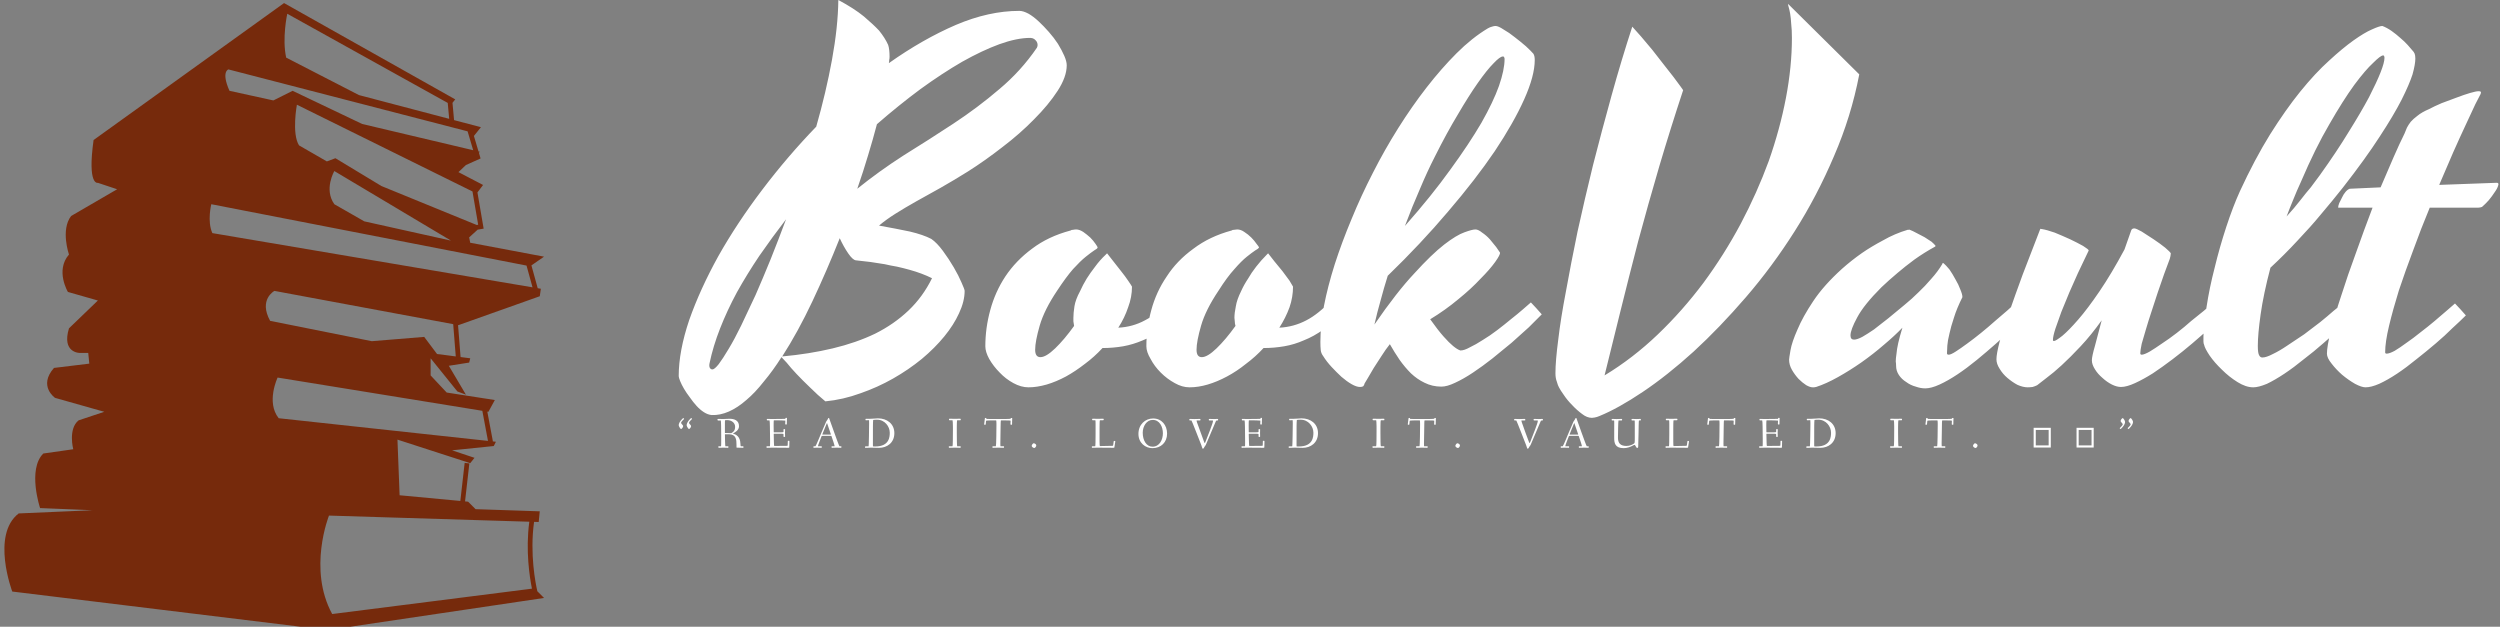<svg data-v-423bf9ae="" xmlns="http://www.w3.org/2000/svg" viewBox="0 0 359 90" class="iconLeftSlogan"><rect x="0" y="0" width="359" height="90" fill="#808080" stroke="none"/><!----><!----><!----><g data-v-423bf9ae="" id="cc969466-30ac-4e4e-8c04-d6bc3c9c3d28" fill="#ffffff" transform="matrix(5.038,0,0,5.038,101.694,-15.164)"><path d="M10.22 4.87L10.22 4.87Q10.22 5.20 9.96 5.60Q9.70 6.00 9.29 6.41Q8.89 6.82 8.39 7.20Q7.89 7.59 7.40 7.90L7.40 7.90Q7 8.15 6.63 8.36Q6.25 8.57 5.93 8.75Q5.61 8.93 5.34 9.10Q5.07 9.27 4.87 9.44L4.87 9.44Q5.37 9.53 5.75 9.61Q6.13 9.70 6.36 9.82L6.36 9.82Q6.52 9.93 6.69 10.16Q6.86 10.39 7 10.63Q7.14 10.87 7.22 11.06Q7.31 11.26 7.31 11.30L7.31 11.30Q7.31 11.60 7.15 11.94Q7 12.27 6.73 12.60Q6.46 12.93 6.09 13.24Q5.71 13.55 5.27 13.80Q4.83 14.05 4.34 14.22Q3.85 14.40 3.34 14.45L3.34 14.45Q3.12 14.27 2.91 14.06Q2.69 13.85 2.52 13.67Q2.35 13.49 2.24 13.35Q2.12 13.22 2.09 13.19L2.09 13.19Q1.85 13.57 1.59 13.88Q1.34 14.20 1.09 14.41Q0.84 14.63 0.59 14.74Q0.34 14.85 0.10 14.84L0.10 14.84Q-0.01 14.83-0.12 14.76Q-0.23 14.69-0.33 14.58Q-0.43 14.47-0.52 14.34Q-0.62 14.21-0.69 14.09Q-0.76 13.97-0.80 13.87Q-0.84 13.77-0.84 13.73L-0.84 13.73Q-0.84 13.02-0.54 12.13Q-0.23 11.25 0.29 10.31Q0.82 9.37 1.54 8.42Q2.26 7.47 3.08 6.62L3.08 6.62Q3.36 5.64 3.53 4.71Q3.70 3.78 3.71 3.01L3.71 3.01Q4.16 3.25 4.44 3.48Q4.71 3.71 4.87 3.88L4.87 3.88Q5.04 4.09 5.13 4.29L5.13 4.29Q5.17 4.41 5.17 4.63L5.17 4.63Q5.17 4.68 5.16 4.72Q5.16 4.76 5.15 4.81L5.15 4.81Q6.11 4.13 7.06 3.72Q8.00 3.32 8.87 3.32L8.87 3.32Q8.98 3.32 9.13 3.40Q9.27 3.48 9.42 3.62Q9.56 3.75 9.71 3.92Q9.86 4.09 9.97 4.26Q10.08 4.44 10.15 4.60Q10.22 4.76 10.22 4.87ZM3.75 9.80L3.75 9.80Q3.38 10.73 2.97 11.60Q2.56 12.47 2.11 13.17L2.11 13.17Q2.88 13.10 3.55 12.94Q4.22 12.78 4.76 12.52Q5.30 12.25 5.71 11.86Q6.12 11.47 6.38 10.94L6.38 10.94Q6.24 10.87 6.08 10.81Q5.92 10.75 5.74 10.70Q5.56 10.65 5.38 10.61Q5.20 10.58 5.03 10.54L5.03 10.54Q4.63 10.47 4.21 10.43L4.21 10.43Q4.12 10.42 3.99 10.23Q3.86 10.04 3.75 9.80ZM4.81 6.55L4.81 6.55Q4.70 6.97 4.56 7.43Q4.42 7.90 4.25 8.39L4.25 8.39Q4.87 7.89 5.57 7.44Q6.28 7 6.98 6.54Q7.68 6.08 8.30 5.55Q8.92 5.03 9.37 4.37L9.37 4.37Q9.39 4.33 9.39 4.29Q9.39 4.24 9.36 4.19Q9.33 4.15 9.29 4.12Q9.24 4.09 9.18 4.09L9.18 4.09Q8.80 4.09 8.30 4.27Q7.81 4.45 7.24 4.77Q6.67 5.10 6.05 5.55Q5.43 6.01 4.81 6.55ZM0.12 13.54L0.12 13.54Q0.18 13.54 0.30 13.39Q0.42 13.23 0.58 12.96Q0.75 12.68 0.94 12.29Q1.13 11.89 1.35 11.42Q1.56 10.94 1.78 10.40Q2.00 9.85 2.22 9.26L2.22 9.26Q1.82 9.78 1.46 10.30Q1.11 10.82 0.82 11.34Q0.54 11.86 0.34 12.37Q0.14 12.88 0.04 13.36L0.04 13.36Q0.02 13.45 0.05 13.50Q0.08 13.54 0.12 13.54ZM9.32 12.98L9.32 12.98Q9.32 13.19 9.47 13.19L9.47 13.19Q9.63 13.19 9.89 12.94Q10.15 12.69 10.43 12.30L10.43 12.30Q10.42 12.23 10.41 12.17Q10.41 12.11 10.41 12.07L10.41 12.07Q10.41 11.93 10.44 11.74Q10.47 11.55 10.60 11.31L10.60 11.31Q10.68 11.13 10.79 10.95L10.79 10.95Q10.89 10.79 11.03 10.61Q11.16 10.43 11.33 10.27L11.33 10.27L11.37 10.23Q11.44 10.32 11.55 10.46Q11.66 10.60 11.77 10.74Q11.89 10.89 11.97 11.01Q12.06 11.14 12.08 11.18L12.08 11.18Q12.08 11.48 11.97 11.77Q11.87 12.07 11.69 12.35L11.69 12.35Q12.10 12.33 12.45 12.14Q12.80 11.96 13.19 11.55L13.19 11.55Q13.25 11.61 13.35 11.72Q13.45 11.83 13.51 11.90L13.51 11.90Q13.22 12.20 12.94 12.40Q12.67 12.60 12.39 12.71Q12.11 12.83 11.83 12.88Q11.54 12.93 11.24 12.93L11.24 12.93Q11.01 13.18 10.74 13.38Q10.47 13.59 10.20 13.74Q9.92 13.89 9.65 13.97Q9.37 14.05 9.13 14.05L9.13 14.05Q8.92 14.05 8.70 13.93Q8.48 13.81 8.31 13.63Q8.13 13.45 8.01 13.24Q7.90 13.04 7.90 12.88L7.90 12.88Q7.90 12.36 8.04 11.85Q8.18 11.33 8.47 10.89Q8.77 10.44 9.23 10.10Q9.69 9.75 10.33 9.58L10.33 9.58Q10.35 9.56 10.40 9.56Q10.45 9.55 10.49 9.55L10.49 9.55Q10.58 9.55 10.69 9.62Q10.79 9.69 10.89 9.78Q10.98 9.87 11.04 9.96Q11.10 10.04 11.10 10.07L11.10 10.07Q11.09 10.10 11.00 10.15Q10.91 10.21 10.76 10.33Q10.61 10.45 10.40 10.68Q10.20 10.91 9.95 11.29L9.95 11.29Q9.58 11.84 9.45 12.29Q9.32 12.74 9.32 12.98ZM13.92 12.98L13.92 12.98Q13.92 13.19 14.07 13.19L14.07 13.19Q14.23 13.19 14.49 12.94Q14.75 12.69 15.03 12.30L15.03 12.30Q15.01 12.23 15.01 12.17Q15.00 12.11 15.00 12.07L15.00 12.07Q15.00 11.93 15.04 11.74Q15.07 11.55 15.19 11.31L15.19 11.31Q15.27 11.13 15.39 10.95L15.39 10.95Q15.48 10.79 15.62 10.61Q15.76 10.43 15.92 10.27L15.92 10.27L15.96 10.23Q16.03 10.32 16.14 10.46Q16.26 10.60 16.37 10.74Q16.48 10.89 16.57 11.01Q16.65 11.14 16.67 11.18L16.67 11.18Q16.67 11.48 16.57 11.77Q16.46 12.07 16.28 12.35L16.28 12.35Q16.69 12.33 17.05 12.14Q17.40 11.96 17.78 11.55L17.78 11.55Q17.84 11.61 17.94 11.72Q18.04 11.83 18.10 11.90L18.10 11.90Q17.81 12.20 17.54 12.40Q17.26 12.60 16.98 12.71Q16.71 12.83 16.42 12.88Q16.13 12.93 15.83 12.93L15.83 12.93Q15.60 13.18 15.33 13.38Q15.07 13.59 14.79 13.74Q14.51 13.89 14.24 13.97Q13.97 14.05 13.72 14.05L13.72 14.05Q13.51 14.05 13.30 13.93Q13.08 13.81 12.90 13.63Q12.72 13.45 12.61 13.24Q12.49 13.04 12.49 12.88L12.49 12.88Q12.49 12.36 12.63 11.85Q12.77 11.33 13.07 10.89Q13.36 10.44 13.83 10.10Q14.29 9.75 14.92 9.58L14.92 9.58Q14.94 9.56 14.99 9.56Q15.05 9.55 15.08 9.55L15.08 9.55Q15.18 9.55 15.28 9.62Q15.39 9.69 15.48 9.78Q15.57 9.87 15.63 9.96Q15.70 10.04 15.70 10.07L15.70 10.07Q15.68 10.10 15.59 10.15Q15.50 10.21 15.35 10.33Q15.20 10.45 15.00 10.68Q14.79 10.91 14.55 11.29L14.55 11.29Q14.18 11.84 14.05 12.29Q13.92 12.74 13.92 12.98ZM21.44 13.00L21.44 13.00Q21.55 13.00 21.71 12.91Q21.88 12.83 22.08 12.70Q22.28 12.58 22.49 12.42Q22.70 12.26 22.88 12.11Q23.07 11.96 23.22 11.83Q23.37 11.70 23.45 11.63L23.45 11.63Q23.52 11.70 23.60 11.79Q23.69 11.89 23.76 11.97L23.76 11.97Q23.61 12.12 23.39 12.34Q23.16 12.55 22.90 12.78Q22.63 13.00 22.35 13.23Q22.07 13.45 21.80 13.63Q21.53 13.81 21.29 13.92Q21.06 14.03 20.90 14.03L20.90 14.03Q20.64 14.03 20.42 13.92Q20.21 13.82 20.03 13.65Q19.86 13.48 19.71 13.27Q19.56 13.05 19.43 12.82L19.43 12.82Q19.31 12.97 19.19 13.16Q19.07 13.34 18.97 13.50Q18.87 13.67 18.80 13.79Q18.73 13.91 18.71 13.94L18.71 13.94Q18.70 13.99 18.67 14.02Q18.64 14.04 18.58 14.04L18.58 14.04Q18.48 14.04 18.34 13.96Q18.20 13.88 18.05 13.75Q17.91 13.62 17.77 13.47Q17.63 13.32 17.53 13.16L17.53 13.16Q17.47 13.08 17.46 12.99Q17.45 12.89 17.45 12.76L17.45 12.76Q17.45 12.30 17.55 11.74Q17.66 11.17 17.86 10.54Q18.06 9.92 18.34 9.25Q18.61 8.59 18.95 7.93Q19.28 7.28 19.67 6.66Q20.06 6.04 20.48 5.50Q20.90 4.96 21.33 4.53Q21.77 4.09 22.22 3.82L22.22 3.82Q22.29 3.78 22.34 3.77Q22.40 3.75 22.44 3.75L22.44 3.75Q22.52 3.75 22.67 3.85Q22.83 3.94 22.99 4.07Q23.16 4.20 23.31 4.33Q23.45 4.46 23.52 4.54L23.52 4.54Q23.56 4.60 23.56 4.72L23.56 4.72Q23.56 5.17 23.26 5.84Q22.96 6.51 22.42 7.32Q21.87 8.13 21.09 9.04Q20.32 9.95 19.37 10.87L19.37 10.87Q19.26 11.22 19.17 11.56Q19.07 11.91 18.99 12.26L18.99 12.26Q19.63 11.33 20.13 10.80Q20.62 10.26 20.98 9.98Q21.33 9.71 21.56 9.63Q21.78 9.55 21.87 9.55L21.87 9.55Q21.95 9.55 22.06 9.64Q22.18 9.72 22.28 9.83Q22.38 9.95 22.46 10.05Q22.54 10.16 22.57 10.21L22.57 10.21Q22.58 10.27 22.43 10.48Q22.28 10.69 22.01 10.96Q21.75 11.24 21.38 11.54Q21.01 11.85 20.58 12.11L20.58 12.11Q20.80 12.42 20.96 12.60Q21.12 12.78 21.23 12.87L21.23 12.87Q21.35 12.97 21.44 13.00ZM20.71 7.48L20.71 7.48Q20.50 7.89 20.29 8.39Q20.07 8.89 19.86 9.45L19.86 9.45Q20.62 8.59 21.15 7.85Q21.69 7.11 22.04 6.51Q22.38 5.91 22.54 5.46Q22.70 5.00 22.70 4.69L22.70 4.69Q22.70 4.67 22.69 4.65Q22.69 4.62 22.65 4.62L22.65 4.62Q22.57 4.62 22.39 4.81Q22.20 5.00 21.94 5.37Q21.68 5.74 21.37 6.27Q21.05 6.80 20.71 7.48ZM30.78 3.12L32.81 5.13Q32.58 6.33 32.09 7.46Q31.61 8.59 30.97 9.60Q30.33 10.61 29.58 11.48Q28.83 12.35 28.09 13.03Q27.34 13.71 26.64 14.18Q25.94 14.65 25.40 14.87L25.40 14.87Q25.33 14.90 25.27 14.91Q25.21 14.92 25.19 14.92L25.19 14.92Q25.05 14.92 24.91 14.81Q24.76 14.70 24.63 14.56Q24.49 14.42 24.39 14.27Q24.29 14.13 24.25 14.05L24.25 14.05Q24.22 14 24.19 13.89Q24.15 13.79 24.15 13.65L24.15 13.65Q24.15 13.30 24.23 12.69Q24.30 12.09 24.45 11.31Q24.59 10.53 24.78 9.61Q24.98 8.70 25.22 7.72Q25.47 6.74 25.75 5.73Q26.03 4.72 26.34 3.77L26.34 3.77Q26.44 3.88 26.59 4.05Q26.74 4.23 26.91 4.43Q27.07 4.63 27.23 4.84Q27.39 5.04 27.52 5.21Q27.64 5.37 27.72 5.48Q27.79 5.58 27.79 5.58L27.79 5.58Q27.43 6.67 27.11 7.75Q26.79 8.84 26.51 9.88Q26.24 10.92 26.00 11.89Q25.76 12.87 25.55 13.71L25.55 13.71Q26.36 13.22 27.07 12.54Q27.77 11.87 28.37 11.07Q28.96 10.27 29.43 9.39Q29.90 8.50 30.23 7.60Q30.55 6.69 30.72 5.80Q30.89 4.91 30.89 4.09L30.89 4.09Q30.89 3.86 30.87 3.69Q30.86 3.52 30.84 3.40Q30.82 3.29 30.80 3.22Q30.78 3.16 30.78 3.12L30.78 3.12ZM35.31 13.08L35.31 13.08Q35.31 13.12 35.36 13.12L35.36 13.12Q35.42 13.12 35.56 13.03Q35.70 12.94 35.89 12.80Q36.07 12.67 36.28 12.50Q36.49 12.33 36.68 12.16Q36.87 12.00 37.03 11.86Q37.18 11.72 37.26 11.65L37.26 11.65Q37.32 11.71 37.42 11.81Q37.51 11.92 37.58 12.00L37.58 12.00Q37.42 12.15 37.19 12.36Q36.96 12.58 36.70 12.81Q36.44 13.04 36.16 13.27Q35.88 13.50 35.61 13.68Q35.34 13.86 35.10 13.97Q34.86 14.08 34.69 14.08L34.69 14.08Q34.56 14.08 34.42 14.03Q34.27 13.99 34.15 13.90Q34.02 13.82 33.94 13.70Q33.86 13.58 33.86 13.44L33.86 13.44Q33.86 13.38 33.85 13.31Q33.85 13.23 33.87 13.10Q33.88 12.97 33.92 12.79Q33.96 12.61 34.04 12.35L34.04 12.35Q33.82 12.58 33.51 12.84Q33.21 13.10 32.87 13.34Q32.54 13.57 32.20 13.76Q31.86 13.95 31.58 14.04L31.58 14.04Q31.54 14.05 31.52 14.05Q31.50 14.05 31.48 14.05L31.48 14.05Q31.41 14.05 31.30 13.99Q31.19 13.92 31.08 13.81Q30.97 13.69 30.89 13.55Q30.81 13.41 30.81 13.26L30.81 13.26Q30.81 13.22 30.85 12.99Q30.89 12.76 31.05 12.40Q31.20 12.04 31.50 11.59Q31.80 11.14 32.32 10.67L32.32 10.67Q32.59 10.43 32.89 10.22L32.89 10.22Q33.15 10.04 33.49 9.86Q33.82 9.67 34.19 9.56L34.19 9.56Q34.21 9.56 34.22 9.56Q34.23 9.55 34.25 9.56L34.25 9.56Q34.33 9.59 34.44 9.65Q34.56 9.71 34.67 9.77Q34.78 9.84 34.87 9.90Q34.95 9.97 34.98 10.01L34.98 10.01Q34.99 10.02 34.98 10.03L34.98 10.03L34.97 10.04Q34.66 10.21 34.38 10.41Q34.11 10.61 33.90 10.79L33.90 10.79Q33.65 11.00 33.44 11.20L33.44 11.20Q32.94 11.70 32.75 12.06Q32.56 12.41 32.56 12.57L32.56 12.57Q32.56 12.69 32.66 12.69L32.66 12.69Q32.75 12.69 32.90 12.61Q33.04 12.53 33.23 12.40Q33.41 12.26 33.64 12.08Q33.86 11.90 34.10 11.70L34.10 11.70Q34.31 11.53 34.51 11.33L34.51 11.33Q34.68 11.17 34.86 10.96Q35.05 10.75 35.18 10.53L35.18 10.53Q35.18 10.52 35.18 10.51L35.18 10.51Q35.19 10.51 35.21 10.51L35.21 10.51Q35.28 10.57 35.38 10.69Q35.47 10.82 35.55 10.97Q35.64 11.12 35.69 11.26Q35.75 11.40 35.75 11.48L35.75 11.48Q35.59 11.80 35.51 12.06Q35.42 12.33 35.38 12.52Q35.33 12.72 35.32 12.86Q35.31 13.00 35.31 13.08ZM40.82 13.08L40.82 13.08Q40.82 13.12 40.86 13.12L40.86 13.12Q40.93 13.12 41.09 13.03Q41.24 12.94 41.44 12.80Q41.64 12.67 41.86 12.50Q42.08 12.33 42.27 12.16Q42.47 12.00 42.63 11.87Q42.79 11.73 42.88 11.66L42.88 11.66Q42.94 11.72 43.02 11.82Q43.11 11.92 43.18 12.00L43.18 12.00Q43.03 12.15 42.80 12.36Q42.57 12.57 42.30 12.80Q42.03 13.03 41.74 13.25Q41.45 13.47 41.18 13.65Q40.91 13.82 40.67 13.93Q40.43 14.04 40.27 14.04L40.27 14.04Q40.15 14.04 40.01 13.97Q39.87 13.90 39.74 13.78Q39.61 13.67 39.53 13.54Q39.44 13.40 39.44 13.28L39.44 13.28Q39.44 13.17 39.53 12.86Q39.61 12.55 39.72 12.14L39.72 12.14Q39.42 12.56 39.12 12.88Q38.83 13.19 38.58 13.42Q38.34 13.64 38.15 13.78Q37.97 13.92 37.88 13.99L37.88 13.99Q37.82 14.02 37.75 14.04Q37.67 14.05 37.61 14.05L37.61 14.05Q37.48 14.05 37.32 13.98Q37.17 13.90 37.03 13.78Q36.90 13.67 36.81 13.52Q36.72 13.38 36.72 13.25L36.72 13.25Q36.72 13.10 36.81 12.75Q36.91 12.40 37.08 11.92Q37.25 11.43 37.47 10.83Q37.70 10.23 37.96 9.56L37.96 9.56Q37.97 9.53 37.98 9.53Q37.99 9.54 38.02 9.54L38.02 9.54Q38.15 9.56 38.38 9.64Q38.60 9.73 38.82 9.83Q39.03 9.93 39.19 10.02Q39.35 10.12 39.35 10.15L39.35 10.15Q39.33 10.20 39.24 10.38Q39.16 10.55 39.04 10.80Q38.93 11.05 38.80 11.34Q38.68 11.63 38.57 11.90Q38.47 12.17 38.40 12.38Q38.33 12.60 38.33 12.70L38.33 12.70Q38.33 12.73 38.36 12.73L38.36 12.73Q38.41 12.73 38.60 12.58Q38.78 12.43 39.05 12.12Q39.32 11.81 39.66 11.31Q40.00 10.81 40.37 10.12L40.37 10.12L40.56 9.58Q40.58 9.52 40.65 9.52L40.65 9.52Q40.70 9.52 40.86 9.61Q41.02 9.71 41.20 9.83Q41.38 9.95 41.53 10.07Q41.67 10.19 41.69 10.23L41.69 10.23Q41.69 10.25 41.68 10.31Q41.67 10.36 41.66 10.39L41.66 10.39Q41.59 10.58 41.50 10.82Q41.41 11.07 41.32 11.34Q41.23 11.61 41.14 11.89Q41.05 12.16 40.98 12.40Q40.91 12.63 40.86 12.81Q40.82 13.00 40.82 13.08ZM44.30 13.20L44.30 13.20Q44.41 13.20 44.60 13.10Q44.79 13.01 45.01 12.86Q45.24 12.71 45.49 12.54Q45.73 12.36 45.95 12.19Q46.16 12.02 46.33 11.87Q46.50 11.73 46.59 11.66L46.59 11.66Q46.65 11.72 46.73 11.82Q46.82 11.92 46.89 12.00L46.89 12.00Q46.74 12.15 46.52 12.36Q46.29 12.58 46.03 12.80Q45.77 13.03 45.48 13.25Q45.20 13.48 44.93 13.66Q44.66 13.84 44.43 13.95Q44.19 14.05 44.04 14.05L44.04 14.05Q43.83 14.05 43.59 13.90Q43.35 13.75 43.15 13.55Q42.94 13.35 42.80 13.15Q42.66 12.94 42.64 12.84L42.64 12.84Q42.62 12.80 42.62 12.74Q42.62 12.68 42.62 12.61L42.62 12.61Q42.62 12.27 42.71 11.75Q42.79 11.22 42.94 10.64Q43.08 10.06 43.27 9.48Q43.46 8.90 43.66 8.46L43.66 8.46Q44.08 7.55 44.52 6.84Q44.96 6.14 45.38 5.62Q45.81 5.09 46.20 4.74Q46.59 4.38 46.90 4.16Q47.21 3.94 47.42 3.85Q47.64 3.75 47.72 3.75L47.72 3.75Q47.85 3.80 47.98 3.89Q48.12 3.99 48.23 4.09Q48.35 4.19 48.44 4.29Q48.53 4.39 48.57 4.44L48.57 4.44Q48.62 4.49 48.64 4.54Q48.66 4.59 48.66 4.68L48.66 4.68Q48.66 4.84 48.58 5.13Q48.49 5.41 48.27 5.85Q48.04 6.30 47.64 6.91Q47.24 7.53 46.60 8.35L46.60 8.35Q46.30 8.73 45.96 9.13L45.96 9.13Q45.68 9.47 45.30 9.87Q44.93 10.27 44.53 10.64L44.53 10.64Q44.33 11.40 44.25 11.97Q44.17 12.54 44.17 12.87L44.17 12.87Q44.17 13.08 44.21 13.14Q44.24 13.20 44.30 13.20ZM45.40 8.19L45.40 8.19Q45.28 8.45 45.18 8.70Q45.08 8.94 44.99 9.18L44.99 9.18Q45.21 8.94 45.38 8.72Q45.55 8.50 45.68 8.35L45.68 8.35Q45.82 8.16 45.94 8.00L45.94 8.00Q46.42 7.33 46.76 6.77Q47.11 6.21 47.34 5.78Q47.56 5.35 47.67 5.07Q47.78 4.79 47.78 4.66L47.78 4.66Q47.78 4.63 47.77 4.61Q47.77 4.59 47.74 4.59L47.74 4.59Q47.67 4.59 47.46 4.80Q47.24 5.00 46.92 5.43Q46.60 5.87 46.21 6.55Q45.81 7.23 45.40 8.19ZM47.24 14.05L47.24 14.05Q47.13 14.05 46.94 13.95Q46.75 13.84 46.57 13.69Q46.40 13.54 46.27 13.37Q46.14 13.21 46.14 13.09L46.14 13.09Q46.14 12.89 46.25 12.44Q46.36 12.00 46.55 11.43Q46.73 10.86 46.97 10.21Q47.20 9.56 47.44 8.93L47.44 8.93L46.48 8.93L46.47 8.93Q46.46 8.93 46.46 8.92L46.46 8.92Q46.46 8.88 46.49 8.80Q46.53 8.72 46.57 8.64Q46.61 8.55 46.67 8.48Q46.73 8.41 46.79 8.39L46.79 8.39L47.67 8.35Q47.87 7.88 48.04 7.49Q48.21 7.10 48.35 6.82L48.35 6.82Q48.38 6.74 48.42 6.65Q48.46 6.57 48.53 6.48Q48.60 6.40 48.72 6.31Q48.84 6.21 49.05 6.12L49.05 6.12Q49.20 6.04 49.41 5.95Q49.63 5.87 49.84 5.79Q50.05 5.71 50.22 5.66Q50.39 5.61 50.46 5.61L50.46 5.61Q50.53 5.61 50.53 5.64L50.53 5.64L50.53 5.65Q50.53 5.66 50.52 5.69L50.52 5.69Q50.48 5.76 50.37 5.98Q50.26 6.21 50.10 6.56Q49.94 6.90 49.74 7.35Q49.55 7.79 49.34 8.28L49.34 8.28L50.98 8.22Q51.05 8.22 51.02 8.30Q51.00 8.38 50.92 8.49Q50.85 8.60 50.75 8.72Q50.65 8.83 50.58 8.89L50.58 8.89Q50.57 8.91 50.52 8.92Q50.48 8.93 50.42 8.93L50.42 8.93L49.07 8.93Q48.82 9.53 48.60 10.14Q48.37 10.75 48.19 11.29Q48.02 11.84 47.91 12.30Q47.80 12.76 47.80 13.05L47.80 13.05Q47.80 13.09 47.84 13.09L47.84 13.09Q47.92 13.09 48.07 13.01Q48.22 12.92 48.41 12.78Q48.60 12.65 48.81 12.48Q49.02 12.32 49.21 12.16Q49.40 12.00 49.56 11.86Q49.71 11.73 49.79 11.66L49.79 11.66Q49.85 11.72 49.94 11.82Q50.03 11.92 50.10 12.00L50.10 12.00Q49.95 12.15 49.72 12.36Q49.50 12.58 49.24 12.80Q48.97 13.03 48.69 13.25Q48.41 13.48 48.14 13.66Q47.87 13.84 47.63 13.95Q47.40 14.05 47.24 14.05Z"></path></g><!----><g data-v-423bf9ae="" id="de5bad65-e94a-458d-9e12-a15b4e0bbae7" transform="matrix(1.024,0,0,1.024,-12.023,-5.128)" stroke="none" fill="#762A0C"><path d="M86.635 78.191l.651.021.149-1.5-9.002-.302-1.051-1.05-.425-.04.604-5.324-.659-.074-.606 5.336-8.516-.798-.302-7.803 10.205 3.302.6-.75-3.15-1.051 5.852-.601.3-.601-.476-.051.051-.01-.781-4.165.155.025.9-1.651-6.752-1.05-2.252-2.4v-2.401l3.753 4.651 1.199.45-2.4-4.052 2.851-.449.151-.601-1.355-.175-.354-4.487.059.012 11.403-4.052.15-1.051-.441-.074-.882-3.2L88.035 41l-10.352-1.95-.151-.751 1.197-1.088.837-.14-.87-5.077.787-1.048-3.451-1.8 1.048-.996 2.055-.921-.238-.804.137-.131-.189-.045-.645-2.176.984-1.229-3.767-.991-.221-2.428.386-.481L51.574 5.438 24.865 24.644c-.9 6.452.601 6.002.601 6.002l2.701.901-6.453 3.75c-1.501 1.951-.3 5.402-.3 5.402-1.95 2.25-.149 5.25-.149 5.25l4.201 1.201-4.052 3.902c-1.05 3.45 1.5 3.45 1.5 3.45h1.2l.15 1.5-4.951.601c-2.251 2.551.15 4.201.15 4.201l6.902 1.951-3.601 1.2c-1.501 1.2-.751 4.052-.751 4.052l-4.201.6c-2.25 2.251-.45 7.652-.45 7.652l7.351.3-10.352.45c-3.902 3.002-.901 10.953-.901 10.953l44.264 5.402 30.31-4.501-.939-.939c-.241-1.05-1.081-5.205-.46-9.733zm-8.038-41.632l-13.368-5.463-6.452-3.901-1.199.45-3.902-2.25c-1.05-1.65-.3-5.702-.3-5.702L78 31.858l.798 4.667-.201.034zm-3.616 2.191l-12.154-2.701-4.2-2.402c-1.5-2.1 0-4.651 0-4.651l16.354 9.754zM52.025 6.938l22.504 12.503.203 2.231-12.655-3.331-10.202-5.251c-.602-2.701.15-6.152.15-6.152zm-8.253 7.803l33.542 8.685.785 2.648-15.571-3.681-9.752-4.651-2.701 1.35-6.152-1.35c-1.202-2.701-.151-3.001-.151-3.001zm-2.401 18.905l44.207 8.605.842 3.051-44.899-7.604c-.75-1.649-.15-4.052-.15-4.052zm8.854 12.156l25.071 4.664.359 4.526-2.624-.338-1.801-2.401-7.352.601-14.255-2.852c-1.65-3 .602-4.2.602-4.2zm.448 12.153l28.708 4.663.791 4.22-29.35-3.181c-1.799-2.252-.149-5.702-.149-5.702zm7.204 19.356l28.091.86c-.544 4.052.05 7.806.37 9.388l-28.011 3.557c-3.451-6.303-.45-13.805-.45-13.805z"></path></g><!----><g data-v-423bf9ae="" id="e2a671a9-b99f-4d28-b58a-47c55039ac6e" fill="#ffffff" transform="matrix(0.44,0,0,0.44,97.295,58.723)"><path d="M0.38 5.32C0.38 5.68 0.98 6.57 1.13 6.57C1.37 6.57 1.83 5.95 1.83 5.64C1.83 5.24 1.16 4.87 1.16 4.55C1.16 4.12 2.14 3.33 2.14 3.28C2.14 3.15 1.95 2.98 1.88 2.98C1.74 2.98 0.38 4.30 0.38 5.32ZM2.97 5.32C2.97 5.68 3.57 6.57 3.72 6.57C3.96 6.57 4.42 5.95 4.42 5.64C4.42 5.24 3.75 4.87 3.75 4.55C3.75 4.12 4.73 3.33 4.73 3.28C4.73 3.15 4.54 2.98 4.47 2.98C4.33 2.98 2.97 4.30 2.97 5.32ZM13.03 3.51C13.03 3.72 13.10 3.79 13.30 3.79L14.11 3.77C14.21 3.77 14.25 6.61 14.25 8.55L14.25 10.42C14.25 11.30 14.24 12.18 14.20 12.18L13.59 12.18C13.37 12.18 13.30 12.19 13.30 12.39C13.30 12.63 13.34 12.68 13.54 12.68C13.66 12.68 14.49 12.64 14.91 12.64C15.33 12.64 16.10 12.68 16.42 12.68C16.59 12.68 16.62 12.61 16.62 12.40C16.62 12.24 16.59 12.18 16.42 12.18L15.61 12.18C15.54 12.18 15.46 9.18 15.46 8.37C15.46 8.30 15.46 8.26 15.57 8.26C15.96 8.26 16.56 8.27 16.86 8.27C19.10 8.32 19.24 10.00 19.24 11.68L19.24 12.49C19.24 12.61 19.29 12.64 19.39 12.64C19.39 12.64 20.83 12.68 21.31 12.68C21.48 12.68 21.53 12.64 21.53 12.53C21.53 12.24 21.48 12.18 21.32 12.18L20.68 12.18C20.58 12.18 20.55 12.14 20.52 11.31C20.44 8.99 19.07 8.34 18.16 8.05C18.02 8.01 18.05 8.01 18.16 7.95C18.75 7.69 20.06 6.94 20.06 5.63C20.06 3.63 18.37 3.21 16.97 3.21C16.65 3.21 15.36 3.29 14.94 3.29C14.52 3.29 13.54 3.26 13.31 3.26C13.13 3.26 13.03 3.28 13.03 3.51ZM15.46 7.80L15.46 4.40C15.46 4.05 15.48 3.68 15.53 3.68C15.74 3.65 16.02 3.65 16.24 3.65C17.54 3.65 18.79 4.47 18.79 5.82C18.79 6.99 18.24 7.57 17.58 7.88C17.54 7.90 17.50 7.90 17.43 7.90C16.95 7.88 16.24 7.88 15.64 7.87C15.47 7.87 15.46 7.85 15.46 7.80ZM29.01 12.39C29.01 12.63 29.04 12.68 29.23 12.68C29.55 12.68 30.52 12.64 30.94 12.64C31.36 12.64 35.87 12.68 36.19 12.68C36.32 12.68 36.47 12.66 36.47 12.49C36.47 12.07 36.51 11.23 36.51 10.53C36.51 10.39 36.36 10.39 36.23 10.39C36.12 10.39 35.99 10.39 35.99 10.51C35.98 11.06 35.98 11.41 35.95 11.76C35.92 12.01 35.92 12.04 35.83 12.04C35.67 12.04 33.04 12.08 31.54 12.08C31.47 12.08 31.43 10.11 31.39 8.26C31.39 8.06 31.43 8.09 31.57 8.09L33.85 8.09C34.55 8.09 34.58 8.20 34.58 8.30L34.58 9.00C34.58 9.14 34.76 9.14 34.87 9.14C34.97 9.14 35.10 9.13 35.10 9.02C35.10 8.83 35.07 8.33 35.07 7.83C35.07 7.32 35.10 6.83 35.10 6.71C35.10 6.59 34.96 6.58 34.86 6.58C34.75 6.58 34.58 6.59 34.58 6.72L34.58 7.45C34.58 7.62 34.13 7.63 33.85 7.63L31.51 7.63C31.40 7.63 31.39 7.63 31.39 7.45C31.37 6.75 31.36 6.06 31.36 5.46C31.36 5.12 31.36 3.71 31.44 3.71C32.68 3.71 35.18 3.75 35.18 3.81C35.18 3.99 35.14 4.83 35.14 4.89C35.14 5.04 35.21 5.10 35.39 5.10C35.59 5.10 35.66 5.08 35.66 4.94C35.66 3.85 35.71 3.36 35.71 3.09C35.71 2.91 35.63 2.90 35.43 2.90C35.24 2.90 35.24 2.95 35.21 3.11C35.20 3.25 35.27 3.25 34.36 3.25C33.74 3.25 31.60 3.29 30.83 3.29C30.34 3.29 29.40 3.25 29.30 3.25C29.18 3.25 29.12 3.30 29.12 3.49C29.12 3.72 29.19 3.74 29.36 3.74L30.02 3.74C30.07 3.74 30.14 4.79 30.14 5.71C30.14 5.80 30.20 8.27 30.20 9.83L30.20 11.17C30.20 11.84 30.17 12.18 30.14 12.18L29.29 12.18C29.06 12.18 29.01 12.21 29.01 12.39ZM44.34 12.39C44.34 12.63 44.34 12.68 44.53 12.68C44.70 12.68 45.02 12.64 45.60 12.64C46.21 12.64 46.76 12.68 46.91 12.68C47.08 12.68 47.08 12.61 47.08 12.40C47.08 12.24 47.08 12.18 46.91 12.18L45.84 12.18C45.84 12.18 45.82 12.18 45.82 12.17C45.84 11.87 46.61 9.90 46.96 9.02C47.03 8.83 47.04 8.79 47.25 8.79L50.08 8.79C50.22 8.79 50.22 8.81 50.29 9.03C50.55 9.77 51.27 11.89 51.27 12.17C51.27 12.18 51.25 12.18 51.25 12.18L50.48 12.18C50.26 12.18 50.25 12.19 50.25 12.39C50.25 12.63 50.26 12.68 50.43 12.68C50.75 12.68 51.62 12.64 52.04 12.64C52.46 12.64 53.13 12.68 53.34 12.68C53.48 12.68 53.49 12.61 53.49 12.40C53.49 12.24 53.48 12.18 53.34 12.18L52.85 12.18C52.75 12.18 51.73 9.34 51.17 7.78L49.49 3.07C49.48 3.00 49.41 2.94 49.32 2.94C49.20 2.94 49.10 3.16 49.01 3.35C48.86 3.71 48.62 3.84 48.51 4.13L47.03 7.57C46.84 8.01 45.14 12.18 45.01 12.18L44.59 12.18C44.37 12.18 44.34 12.19 44.34 12.39ZM47.24 8.33C47.24 8.30 47.26 8.23 47.31 8.13L48.68 4.77C48.72 4.66 48.75 4.61 48.78 4.61C48.79 4.61 48.80 4.63 48.85 4.77L50.01 8.18C50.04 8.25 50.05 8.29 50.05 8.32C50.05 8.36 50.02 8.37 49.92 8.37L47.42 8.37C47.24 8.37 47.24 8.34 47.24 8.33ZM61.18 12.46C61.18 12.63 61.19 12.70 61.38 12.70C61.53 12.70 62.76 12.64 63.15 12.64C64.01 12.64 64.89 12.70 65.74 12.70C68.36 12.70 70.76 11.07 70.76 7.91C70.76 4.89 68.42 3.07 65.38 3.07C64.82 3.07 63.56 3.23 62.52 3.23C62.05 3.23 61.59 3.22 61.53 3.22C61.35 3.22 61.33 3.32 61.33 3.49C61.33 3.68 61.40 3.70 61.53 3.70L62.50 3.67C62.52 3.67 62.52 4.20 62.52 4.72C62.52 5.91 62.44 12.21 62.36 12.21L61.46 12.21C61.28 12.21 61.18 12.22 61.18 12.46ZM63.76 11.40C63.76 9.46 63.76 7.52 63.77 5.60C63.77 5.03 63.81 3.61 63.85 3.60C64.15 3.53 64.74 3.51 65.09 3.51C67.65 3.51 69.26 5.75 69.26 7.73C69.26 8.95 69.22 12.25 64.54 12.25C64.27 12.25 63.87 12.25 63.77 12.21C63.76 12.19 63.76 11.79 63.76 11.40ZM88.52 12.39C88.52 12.63 88.56 12.68 88.76 12.68C89.08 12.68 89.84 12.64 90.55 12.64C91.21 12.64 92.01 12.68 92.23 12.68C92.40 12.68 92.43 12.61 92.43 12.40C92.43 12.24 92.40 12.18 92.23 12.18L91.27 12.18C91.17 12.18 91.14 9.55 91.14 7.76L91.14 5.87C91.14 5.14 91.17 3.70 91.27 3.70L92.18 3.70C92.40 3.70 92.43 3.68 92.43 3.49C92.43 3.25 92.40 3.19 92.23 3.19C91.91 3.19 91.24 3.23 90.58 3.23C89.77 3.23 89.05 3.19 88.83 3.19C88.65 3.19 88.58 3.21 88.58 3.44C88.58 3.68 88.66 3.70 88.83 3.70L89.75 3.70C89.80 3.70 89.87 4.79 89.87 5.71L89.87 7.08C89.87 8.92 89.85 12.18 89.74 12.18L88.82 12.18C88.59 12.18 88.52 12.19 88.52 12.39ZM100.06 5.01C100.06 5.17 100.24 5.17 100.37 5.17C100.52 5.17 100.56 5.15 100.58 4.97L100.69 3.89C100.70 3.81 101.25 3.75 102.00 3.75L103.99 3.75C104.05 3.75 104.08 4.35 104.08 4.97C104.08 6.43 104.02 12.18 103.89 12.18L103.03 12.18C102.80 12.18 102.76 12.19 102.76 12.39C102.76 12.63 102.77 12.68 102.97 12.68C103.29 12.68 104.27 12.64 104.69 12.64C105.11 12.64 106.05 12.68 106.37 12.68C106.54 12.68 106.57 12.61 106.57 12.40C106.57 12.24 106.54 12.18 106.37 12.18L105.38 12.18C105.35 12.18 105.35 11.76 105.35 11.31C105.35 9.56 105.43 5.96 105.43 5.92C105.45 5.18 105.45 3.75 105.55 3.75L107.16 3.75C107.87 3.75 108.70 3.78 108.70 3.85C108.70 3.99 108.65 4.90 108.65 4.97C108.65 5.12 108.72 5.17 108.91 5.17C109.10 5.17 109.17 5.17 109.17 5.03C109.17 3.93 109.23 3.40 109.23 3.14C109.23 2.94 109.14 2.94 108.95 2.94C108.79 2.94 108.74 2.98 108.72 3.16C108.72 3.23 108.08 3.28 107.24 3.28L102.24 3.28C101.58 3.28 100.77 3.28 100.77 3.21L100.77 3.07C100.77 2.94 100.65 2.94 100.55 2.94C100.32 2.94 100.30 3.00 100.28 3.19C100.23 3.89 100.06 4.97 100.06 5.01ZM115.58 12.07C115.58 12.31 116.03 12.75 116.45 12.75C116.63 12.75 117.08 12.35 117.08 11.90C117.08 11.51 116.51 11.20 116.24 11.20C115.98 11.20 115.58 11.76 115.58 12.07ZM135.20 12.39C135.20 12.63 135.23 12.68 135.42 12.68C135.74 12.68 136.71 12.64 137.13 12.64C137.55 12.64 141.90 12.68 142.23 12.68C142.49 12.68 142.56 12.66 142.58 12.49C142.63 12.08 142.87 10.72 142.87 10.60C142.87 10.47 142.72 10.44 142.55 10.43C142.45 10.42 142.37 10.46 142.35 10.56L142.18 11.76C142.14 12.05 142.13 12.03 141.90 12.04C141.75 12.05 139.24 12.12 137.82 12.12C137.77 12.12 137.73 11.38 137.73 10.54L137.73 6.66C137.73 5.40 137.75 3.70 137.84 3.70L138.82 3.70C139.06 3.70 139.09 3.63 139.09 3.44C139.09 3.23 139.08 3.19 138.84 3.19C138.52 3.19 137.58 3.23 137.16 3.23C136.74 3.23 135.80 3.19 135.58 3.19C135.35 3.19 135.30 3.22 135.30 3.44C135.30 3.65 135.34 3.70 135.53 3.70L136.36 3.70C136.40 3.70 136.43 4.23 136.43 4.90L136.43 8.13C136.43 10.07 136.40 12.18 136.32 12.18L135.48 12.18C135.25 12.18 135.20 12.21 135.20 12.39ZM150.42 8.15C150.42 11.17 152.75 12.80 155.01 12.80C157.79 12.80 159.77 10.89 159.77 8.06C159.77 5.33 158.02 3.11 155.22 3.11C152.61 3.11 150.42 5.10 150.42 8.15ZM151.82 7.77C151.82 5.64 153.10 3.58 155.08 3.58C157.32 3.58 158.40 5.81 158.40 7.94C158.40 10.08 157.29 12.32 155.02 12.32C153.03 12.32 151.82 10.28 151.82 7.77ZM167.03 3.51C167.03 3.75 167.13 3.77 167.30 3.77L167.73 3.77C167.82 3.77 170.60 10.99 170.65 11.07C171.14 12.18 171.23 12.99 171.44 12.99C171.71 12.99 171.77 12.67 172.05 12.26C172.20 12.04 172.28 12.01 172.44 11.66L175.67 4.06C175.78 3.81 175.77 3.77 176.13 3.77C176.36 3.77 176.43 3.75 176.43 3.56C176.43 3.32 176.39 3.26 176.19 3.26C176.05 3.26 175.52 3.30 175.10 3.30C174.68 3.30 173.85 3.26 173.63 3.26C173.43 3.26 173.38 3.29 173.38 3.51C173.38 3.75 173.50 3.77 173.67 3.77L174.66 3.77C174.73 3.77 174.75 3.81 174.75 3.95C174.75 4.63 173.07 8.72 172.34 10.63C172.20 10.99 172.12 11.17 172.07 11.17C172.03 11.17 171.93 10.98 171.79 10.60C171.22 9.10 170.09 6.01 169.57 4.49C169.48 4.27 169.40 3.93 169.40 3.79L169.40 3.77L170.38 3.77C170.60 3.77 170.67 3.75 170.67 3.56C170.67 3.32 170.63 3.26 170.44 3.26C170.11 3.26 169.04 3.30 168.62 3.30C168.20 3.30 167.48 3.26 167.30 3.26C167.12 3.26 167.03 3.28 167.03 3.51ZM184.04 12.39C184.04 12.63 184.07 12.68 184.27 12.68C184.59 12.68 185.56 12.64 185.98 12.64C186.40 12.64 190.90 12.68 191.23 12.68C191.35 12.68 191.51 12.66 191.51 12.49C191.51 12.07 191.55 11.23 191.55 10.53C191.55 10.39 191.39 10.39 191.27 10.39C191.16 10.39 191.03 10.39 191.03 10.51C191.02 11.06 191.02 11.41 190.99 11.76C190.96 12.01 190.96 12.04 190.86 12.04C190.71 12.04 188.08 12.08 186.58 12.08C186.51 12.08 186.47 10.11 186.42 8.26C186.42 8.06 186.47 8.09 186.61 8.09L188.89 8.09C189.59 8.09 189.62 8.20 189.62 8.30L189.62 9.00C189.62 9.14 189.80 9.14 189.91 9.14C190.01 9.14 190.13 9.13 190.13 9.02C190.13 8.83 190.11 8.33 190.11 7.83C190.11 7.32 190.13 6.83 190.13 6.71C190.13 6.59 189.99 6.58 189.90 6.58C189.78 6.58 189.62 6.59 189.62 6.72L189.62 7.45C189.62 7.62 189.17 7.63 188.89 7.63L186.55 7.63C186.44 7.63 186.42 7.63 186.42 7.45C186.41 6.75 186.40 6.06 186.40 5.46C186.40 5.12 186.40 3.71 186.48 3.71C187.71 3.71 190.22 3.75 190.22 3.81C190.22 3.99 190.18 4.83 190.18 4.89C190.18 5.04 190.25 5.10 190.43 5.10C190.62 5.10 190.69 5.08 190.69 4.94C190.69 3.85 190.75 3.36 190.75 3.09C190.75 2.91 190.67 2.90 190.47 2.90C190.27 2.90 190.27 2.95 190.25 3.11C190.23 3.25 190.30 3.25 189.39 3.25C188.78 3.25 186.63 3.29 185.86 3.29C185.37 3.29 184.44 3.25 184.34 3.25C184.21 3.25 184.16 3.30 184.16 3.49C184.16 3.72 184.23 3.74 184.39 3.74L185.05 3.74C185.11 3.74 185.18 4.79 185.18 5.71C185.18 5.80 185.23 8.27 185.23 9.83L185.23 11.17C185.23 11.84 185.21 12.18 185.18 12.18L184.32 12.18C184.10 12.18 184.04 12.21 184.04 12.39ZM199.44 12.46C199.44 12.63 199.46 12.70 199.64 12.70C199.79 12.70 201.03 12.64 201.42 12.64C202.27 12.64 203.15 12.70 204.01 12.70C206.63 12.70 209.02 11.07 209.02 7.91C209.02 4.89 206.68 3.07 203.64 3.07C203.08 3.07 201.82 3.23 200.79 3.23C200.31 3.23 199.85 3.22 199.79 3.22C199.61 3.22 199.60 3.32 199.60 3.49C199.60 3.68 199.67 3.70 199.79 3.70L200.76 3.67C200.79 3.67 200.79 4.20 200.79 4.72C200.79 5.91 200.70 12.21 200.62 12.21L199.72 12.21C199.54 12.21 199.44 12.22 199.44 12.46ZM202.02 11.40C202.02 9.46 202.02 7.52 202.03 5.60C202.03 5.03 202.08 3.61 202.12 3.60C202.41 3.53 203 3.51 203.35 3.51C205.91 3.51 207.52 5.75 207.52 7.73C207.52 8.95 207.48 12.25 202.80 12.25C202.54 12.25 202.13 12.25 202.03 12.21C202.02 12.19 202.02 11.79 202.02 11.40ZM226.79 12.39C226.79 12.63 226.83 12.68 227.02 12.68C227.35 12.68 228.10 12.64 228.82 12.64C229.47 12.64 230.27 12.68 230.50 12.68C230.66 12.68 230.69 12.61 230.69 12.40C230.69 12.24 230.66 12.18 230.50 12.18L229.53 12.18C229.43 12.18 229.40 9.55 229.40 7.76L229.40 5.87C229.40 5.14 229.43 3.70 229.53 3.70L230.44 3.70C230.66 3.70 230.69 3.68 230.69 3.49C230.69 3.25 230.66 3.19 230.50 3.19C230.17 3.19 229.50 3.23 228.84 3.23C228.03 3.23 227.32 3.19 227.09 3.19C226.91 3.19 226.84 3.21 226.84 3.44C226.84 3.68 226.93 3.70 227.09 3.70L228.02 3.70C228.06 3.70 228.13 4.79 228.13 5.71L228.13 7.08C228.13 8.92 228.12 12.18 228.00 12.18L227.08 12.18C226.86 12.18 226.79 12.19 226.79 12.39ZM238.32 5.01C238.32 5.17 238.50 5.17 238.63 5.17C238.78 5.17 238.83 5.15 238.84 4.97L238.95 3.89C238.97 3.81 239.51 3.75 240.27 3.75L242.26 3.75C242.31 3.75 242.34 4.35 242.34 4.97C242.34 6.43 242.28 12.18 242.16 12.18L241.29 12.18C241.07 12.18 241.02 12.19 241.02 12.39C241.02 12.63 241.04 12.68 241.23 12.68C241.56 12.68 242.54 12.64 242.96 12.64C243.38 12.64 244.31 12.68 244.64 12.68C244.80 12.68 244.83 12.61 244.83 12.40C244.83 12.24 244.80 12.18 244.64 12.18L243.64 12.18C243.61 12.18 243.61 11.76 243.61 11.31C243.61 9.56 243.70 5.96 243.70 5.92C243.71 5.18 243.71 3.75 243.81 3.75L245.42 3.75C246.13 3.75 246.96 3.78 246.96 3.85C246.96 3.99 246.92 4.90 246.92 4.97C246.92 5.12 246.99 5.17 247.17 5.17C247.37 5.17 247.44 5.17 247.44 5.03C247.44 3.93 247.49 3.40 247.49 3.14C247.49 2.94 247.41 2.94 247.21 2.94C247.06 2.94 247.00 2.98 246.99 3.16C246.99 3.23 246.34 3.28 245.50 3.28L240.51 3.28C239.85 3.28 239.04 3.28 239.04 3.21L239.04 3.07C239.04 2.94 238.91 2.94 238.81 2.94C238.59 2.94 238.56 3.00 238.55 3.19C238.49 3.89 238.32 4.97 238.32 5.01ZM253.85 12.07C253.85 12.31 254.30 12.75 254.72 12.75C254.90 12.75 255.35 12.35 255.35 11.90C255.35 11.51 254.77 11.20 254.51 11.20C254.24 11.20 253.85 11.76 253.85 12.07ZM273.04 3.51C273.04 3.75 273.14 3.77 273.31 3.77L273.74 3.77C273.83 3.77 276.61 10.99 276.65 11.07C277.14 12.18 277.24 12.99 277.45 12.99C277.72 12.99 277.77 12.67 278.05 12.26C278.21 12.04 278.29 12.01 278.45 11.66L281.68 4.06C281.79 3.81 281.78 3.77 282.14 3.77C282.37 3.77 282.44 3.75 282.44 3.56C282.44 3.32 282.39 3.26 282.20 3.26C282.06 3.26 281.53 3.30 281.11 3.30C280.69 3.30 279.86 3.26 279.64 3.26C279.44 3.26 279.38 3.29 279.38 3.51C279.38 3.75 279.51 3.77 279.68 3.77L280.67 3.77C280.74 3.77 280.76 3.81 280.76 3.95C280.76 4.63 279.08 8.72 278.35 10.63C278.21 10.99 278.12 11.17 278.08 11.17C278.04 11.17 277.94 10.98 277.80 10.60C277.23 9.10 276.09 6.01 275.58 4.49C275.49 4.27 275.41 3.93 275.41 3.79L275.41 3.77L276.39 3.77C276.61 3.77 276.68 3.75 276.68 3.56C276.68 3.32 276.64 3.26 276.44 3.26C276.12 3.26 275.04 3.30 274.62 3.30C274.20 3.30 273.49 3.26 273.31 3.26C273.13 3.26 273.04 3.28 273.04 3.51ZM288.23 12.39C288.23 12.63 288.23 12.68 288.43 12.68C288.60 12.68 288.92 12.64 289.49 12.64C290.11 12.64 290.65 12.68 290.81 12.68C290.98 12.68 290.98 12.61 290.98 12.40C290.98 12.24 290.98 12.18 290.81 12.18L289.73 12.18C289.73 12.18 289.72 12.18 289.72 12.17C289.73 11.87 290.50 9.90 290.85 9.02C290.92 8.83 290.93 8.79 291.14 8.79L293.97 8.79C294.11 8.79 294.11 8.81 294.18 9.03C294.45 9.77 295.16 11.89 295.16 12.17C295.16 12.18 295.15 12.18 295.15 12.18L294.38 12.18C294.15 12.18 294.14 12.19 294.14 12.39C294.14 12.63 294.15 12.68 294.32 12.68C294.64 12.68 295.51 12.64 295.93 12.64C296.35 12.64 297.02 12.68 297.23 12.68C297.37 12.68 297.39 12.61 297.39 12.40C297.39 12.24 297.37 12.18 297.23 12.18L296.74 12.18C296.65 12.18 295.62 9.34 295.06 7.78L293.38 3.07C293.37 3.00 293.30 2.94 293.22 2.94C293.09 2.94 292.99 3.16 292.91 3.35C292.75 3.71 292.52 3.84 292.40 4.13L290.92 7.57C290.74 8.01 289.03 12.18 288.90 12.18L288.48 12.18C288.26 12.18 288.23 12.19 288.23 12.39ZM291.13 8.33C291.13 8.30 291.16 8.23 291.20 8.13L292.57 4.77C292.61 4.66 292.64 4.61 292.67 4.61C292.68 4.61 292.70 4.63 292.74 4.77L293.90 8.18C293.93 8.25 293.94 8.29 293.94 8.32C293.94 8.36 293.92 8.37 293.82 8.37L291.31 8.37C291.13 8.37 291.13 8.34 291.13 8.33ZM304.86 3.51C304.86 3.75 304.95 3.77 305.12 3.77L305.65 3.77C305.70 3.77 305.70 4.12 305.70 4.55C305.70 5.66 305.69 8.96 305.69 9.42C305.69 11.13 305.94 12.80 308.80 12.80C309.88 12.80 311.04 12.38 311.70 12.00C311.95 11.86 312.24 11.72 312.33 11.72C312.59 11.72 312.86 12.74 313.19 12.74C313.52 12.74 313.53 12.35 313.53 12.25C313.53 11.96 313.59 10.08 313.63 8.16C313.68 6.12 313.67 3.77 313.78 3.77L314.10 3.77C314.33 3.77 314.40 3.75 314.40 3.56C314.40 3.32 314.36 3.26 314.16 3.26C314.02 3.26 313.49 3.30 313.07 3.30C312.65 3.30 311.85 3.26 311.63 3.26C311.44 3.26 311.35 3.28 311.35 3.51C311.35 3.75 311.46 3.77 311.63 3.77L312.33 3.77C312.40 3.77 312.41 4.30 312.41 4.87L312.41 9.14C312.41 11.19 312.41 11.12 312.07 11.34C311.68 11.61 310.87 12.08 309.69 12.08C307.72 12.08 306.92 11.17 306.92 9.41C306.92 8.82 306.99 3.77 307.10 3.77L308.01 3.77C308.24 3.77 308.28 3.75 308.28 3.56C308.28 3.32 308.27 3.26 308.07 3.26C307.75 3.26 306.87 3.30 306.45 3.30C306.03 3.30 305.34 3.26 305.12 3.26C304.93 3.26 304.86 3.28 304.86 3.51ZM322.43 12.39C322.43 12.63 322.46 12.68 322.66 12.68C322.98 12.68 323.95 12.64 324.37 12.64C324.79 12.64 329.14 12.68 329.46 12.68C329.73 12.68 329.80 12.66 329.81 12.49C329.87 12.08 330.11 10.72 330.11 10.60C330.11 10.47 329.95 10.44 329.78 10.43C329.69 10.42 329.60 10.46 329.59 10.56L329.42 11.76C329.38 12.05 329.36 12.03 329.14 12.04C328.99 12.05 326.48 12.12 325.05 12.12C325.01 12.12 324.97 11.38 324.97 10.54L324.97 6.66C324.97 5.40 324.98 3.70 325.08 3.70L326.06 3.70C326.30 3.70 326.33 3.63 326.33 3.44C326.33 3.23 326.31 3.19 326.07 3.19C325.75 3.19 324.81 3.23 324.39 3.23C323.97 3.23 323.04 3.19 322.81 3.19C322.59 3.19 322.53 3.22 322.53 3.44C322.53 3.65 322.57 3.70 322.77 3.70L323.60 3.70C323.64 3.70 323.67 4.23 323.67 4.90L323.67 8.13C323.67 10.07 323.64 12.18 323.55 12.18L322.71 12.18C322.49 12.18 322.43 12.21 322.43 12.39ZM336.06 5.01C336.06 5.17 336.24 5.17 336.36 5.17C336.52 5.17 336.56 5.15 336.57 4.97L336.69 3.89C336.70 3.81 337.25 3.75 338.00 3.75L339.99 3.75C340.05 3.75 340.07 4.35 340.07 4.97C340.07 6.43 340.02 12.18 339.89 12.18L339.02 12.18C338.80 12.18 338.76 12.19 338.76 12.39C338.76 12.63 338.77 12.68 338.97 12.68C339.29 12.68 340.27 12.64 340.69 12.64C341.11 12.64 342.05 12.68 342.37 12.68C342.54 12.68 342.57 12.61 342.57 12.40C342.57 12.24 342.54 12.18 342.37 12.18L341.38 12.18C341.35 12.18 341.35 11.76 341.35 11.31C341.35 9.56 341.43 5.96 341.43 5.92C341.45 5.18 341.45 3.75 341.54 3.75L343.15 3.75C343.87 3.75 344.69 3.78 344.69 3.85C344.69 3.99 344.65 4.90 344.65 4.97C344.65 5.12 344.72 5.17 344.90 5.17C345.10 5.17 345.17 5.17 345.17 5.03C345.17 3.93 345.23 3.40 345.23 3.14C345.23 2.94 345.14 2.94 344.95 2.94C344.79 2.94 344.74 2.98 344.72 3.16C344.72 3.23 344.08 3.28 343.24 3.28L338.24 3.28C337.58 3.28 336.77 3.28 336.77 3.21L336.77 3.07C336.77 2.94 336.64 2.94 336.55 2.94C336.32 2.94 336.29 3.00 336.28 3.19C336.22 3.89 336.06 4.97 336.06 5.01ZM352.98 12.39C352.98 12.63 353.01 12.68 353.21 12.68C353.53 12.68 354.49 12.64 354.91 12.64C355.33 12.64 359.84 12.68 360.16 12.68C360.29 12.68 360.44 12.66 360.44 12.49C360.44 12.07 360.49 11.23 360.49 10.53C360.49 10.39 360.33 10.39 360.21 10.39C360.09 10.39 359.97 10.39 359.97 10.51C359.95 11.06 359.95 11.41 359.93 11.76C359.90 12.01 359.90 12.04 359.80 12.04C359.65 12.04 357.01 12.08 355.52 12.08C355.45 12.08 355.40 10.11 355.36 8.26C355.36 8.06 355.40 8.09 355.54 8.09L357.83 8.09C358.53 8.09 358.55 8.20 358.55 8.30L358.55 9.00C358.55 9.14 358.74 9.14 358.85 9.14C358.95 9.14 359.07 9.13 359.07 9.02C359.07 8.83 359.04 8.33 359.04 7.83C359.04 7.32 359.07 6.83 359.07 6.71C359.07 6.59 358.93 6.58 358.83 6.58C358.72 6.58 358.55 6.59 358.55 6.72L358.55 7.45C358.55 7.62 358.11 7.63 357.83 7.63L355.49 7.63C355.38 7.63 355.36 7.63 355.36 7.45C355.35 6.75 355.33 6.06 355.33 5.46C355.33 5.12 355.33 3.71 355.42 3.71C356.65 3.71 359.16 3.75 359.16 3.81C359.16 3.99 359.11 4.83 359.11 4.89C359.11 5.04 359.18 5.10 359.37 5.10C359.56 5.10 359.63 5.08 359.63 4.94C359.63 3.85 359.69 3.36 359.69 3.09C359.69 2.91 359.60 2.90 359.41 2.90C359.21 2.90 359.21 2.95 359.18 3.11C359.17 3.25 359.24 3.25 358.33 3.25C357.71 3.25 355.57 3.29 354.80 3.29C354.31 3.29 353.37 3.25 353.28 3.25C353.15 3.25 353.09 3.30 353.09 3.49C353.09 3.72 353.16 3.74 353.33 3.74L353.99 3.74C354.05 3.74 354.12 4.79 354.12 5.71C354.12 5.80 354.17 8.27 354.17 9.83L354.17 11.17C354.17 11.84 354.14 12.18 354.12 12.18L353.26 12.18C353.04 12.18 352.98 12.21 352.98 12.39ZM368.38 12.46C368.38 12.63 368.40 12.70 368.58 12.70C368.73 12.70 369.96 12.64 370.36 12.64C371.21 12.64 372.09 12.70 372.95 12.70C375.56 12.70 377.96 11.07 377.96 7.91C377.96 4.89 375.62 3.07 372.58 3.07C372.02 3.07 370.76 3.23 369.73 3.23C369.25 3.23 368.79 3.22 368.73 3.22C368.55 3.22 368.54 3.32 368.54 3.49C368.54 3.68 368.61 3.70 368.73 3.70L369.70 3.67C369.73 3.67 369.73 4.20 369.73 4.72C369.73 5.91 369.64 12.21 369.56 12.21L368.66 12.21C368.48 12.21 368.38 12.22 368.38 12.46ZM370.96 11.40C370.96 9.46 370.96 7.52 370.97 5.60C370.97 5.03 371.01 3.61 371.06 3.60C371.35 3.53 371.94 3.51 372.29 3.51C374.85 3.51 376.46 5.75 376.46 7.73C376.46 8.95 376.42 12.25 371.74 12.25C371.48 12.25 371.07 12.25 370.97 12.21C370.96 12.19 370.96 11.79 370.96 11.40ZM395.72 12.39C395.72 12.63 395.77 12.68 395.96 12.68C396.28 12.68 397.04 12.64 397.75 12.64C398.41 12.64 399.21 12.68 399.43 12.68C399.60 12.68 399.63 12.61 399.63 12.40C399.63 12.24 399.60 12.18 399.43 12.18L398.47 12.18C398.37 12.18 398.34 9.55 398.34 7.76L398.34 5.87C398.34 5.14 398.37 3.70 398.47 3.70L399.38 3.70C399.60 3.70 399.63 3.68 399.63 3.49C399.63 3.25 399.60 3.19 399.43 3.19C399.11 3.19 398.44 3.23 397.78 3.23C396.97 3.23 396.26 3.19 396.03 3.19C395.85 3.19 395.78 3.21 395.78 3.44C395.78 3.68 395.86 3.70 396.03 3.70L396.96 3.70C397.00 3.70 397.07 4.79 397.07 5.71L397.07 7.08C397.07 8.92 397.05 12.18 396.94 12.18L396.02 12.18C395.79 12.18 395.72 12.19 395.72 12.39ZM407.26 5.01C407.26 5.17 407.44 5.17 407.57 5.17C407.72 5.17 407.76 5.15 407.78 4.97L407.89 3.89C407.90 3.81 408.45 3.75 409.21 3.75L411.19 3.75C411.25 3.75 411.28 4.35 411.28 4.97C411.28 6.43 411.22 12.18 411.10 12.18L410.23 12.18C410.00 12.18 409.96 12.19 409.96 12.39C409.96 12.63 409.98 12.68 410.17 12.68C410.49 12.68 411.47 12.64 411.89 12.64C412.31 12.64 413.25 12.68 413.57 12.68C413.74 12.68 413.77 12.61 413.77 12.40C413.77 12.24 413.74 12.18 413.57 12.18L412.58 12.18C412.55 12.18 412.55 11.76 412.55 11.31C412.55 9.56 412.64 5.96 412.64 5.92C412.65 5.18 412.65 3.75 412.75 3.75L414.36 3.75C415.07 3.75 415.90 3.78 415.90 3.85C415.90 3.99 415.86 4.90 415.86 4.97C415.86 5.12 415.93 5.17 416.11 5.17C416.30 5.17 416.37 5.17 416.37 5.03C416.37 3.93 416.43 3.40 416.43 3.14C416.43 2.94 416.35 2.94 416.15 2.94C416.00 2.94 415.94 2.98 415.93 3.16C415.93 3.23 415.28 3.28 414.44 3.28L409.44 3.28C408.79 3.28 407.97 3.28 407.97 3.21L407.97 3.07C407.97 2.94 407.85 2.94 407.75 2.94C407.53 2.94 407.50 3.00 407.48 3.19C407.43 3.89 407.26 4.97 407.26 5.01ZM422.79 12.07C422.79 12.31 423.23 12.75 423.65 12.75C423.84 12.75 424.28 12.35 424.28 11.90C424.28 11.51 423.71 11.20 423.44 11.20C423.18 11.20 422.79 11.76 422.79 12.07ZM442.58 12.60L448.18 12.60L448.18 6.16L442.58 6.16ZM443.28 11.90L443.28 6.86L447.48 6.86L447.48 11.90ZM456.58 12.60L462.18 12.60L462.18 6.16L456.58 6.16ZM457.28 11.90L457.28 6.86L461.48 6.86L461.48 11.90ZM470.67 6.27C470.67 6.40 470.86 6.57 470.93 6.57C471.07 6.57 472.43 5.25 472.43 4.23C472.43 3.86 471.83 2.98 471.67 2.98C471.44 2.98 470.97 3.60 470.97 3.91C470.97 4.31 471.65 4.68 471.65 5.00C471.65 5.43 470.67 6.22 470.67 6.27ZM473.26 6.27C473.26 6.40 473.45 6.57 473.52 6.57C473.66 6.57 475.02 5.25 475.02 4.23C475.02 3.86 474.42 2.98 474.26 2.98C474.03 2.98 473.56 3.60 473.56 3.91C473.56 4.31 474.24 4.68 474.24 5.00C474.24 5.43 473.26 6.22 473.26 6.27Z"></path></g></svg>